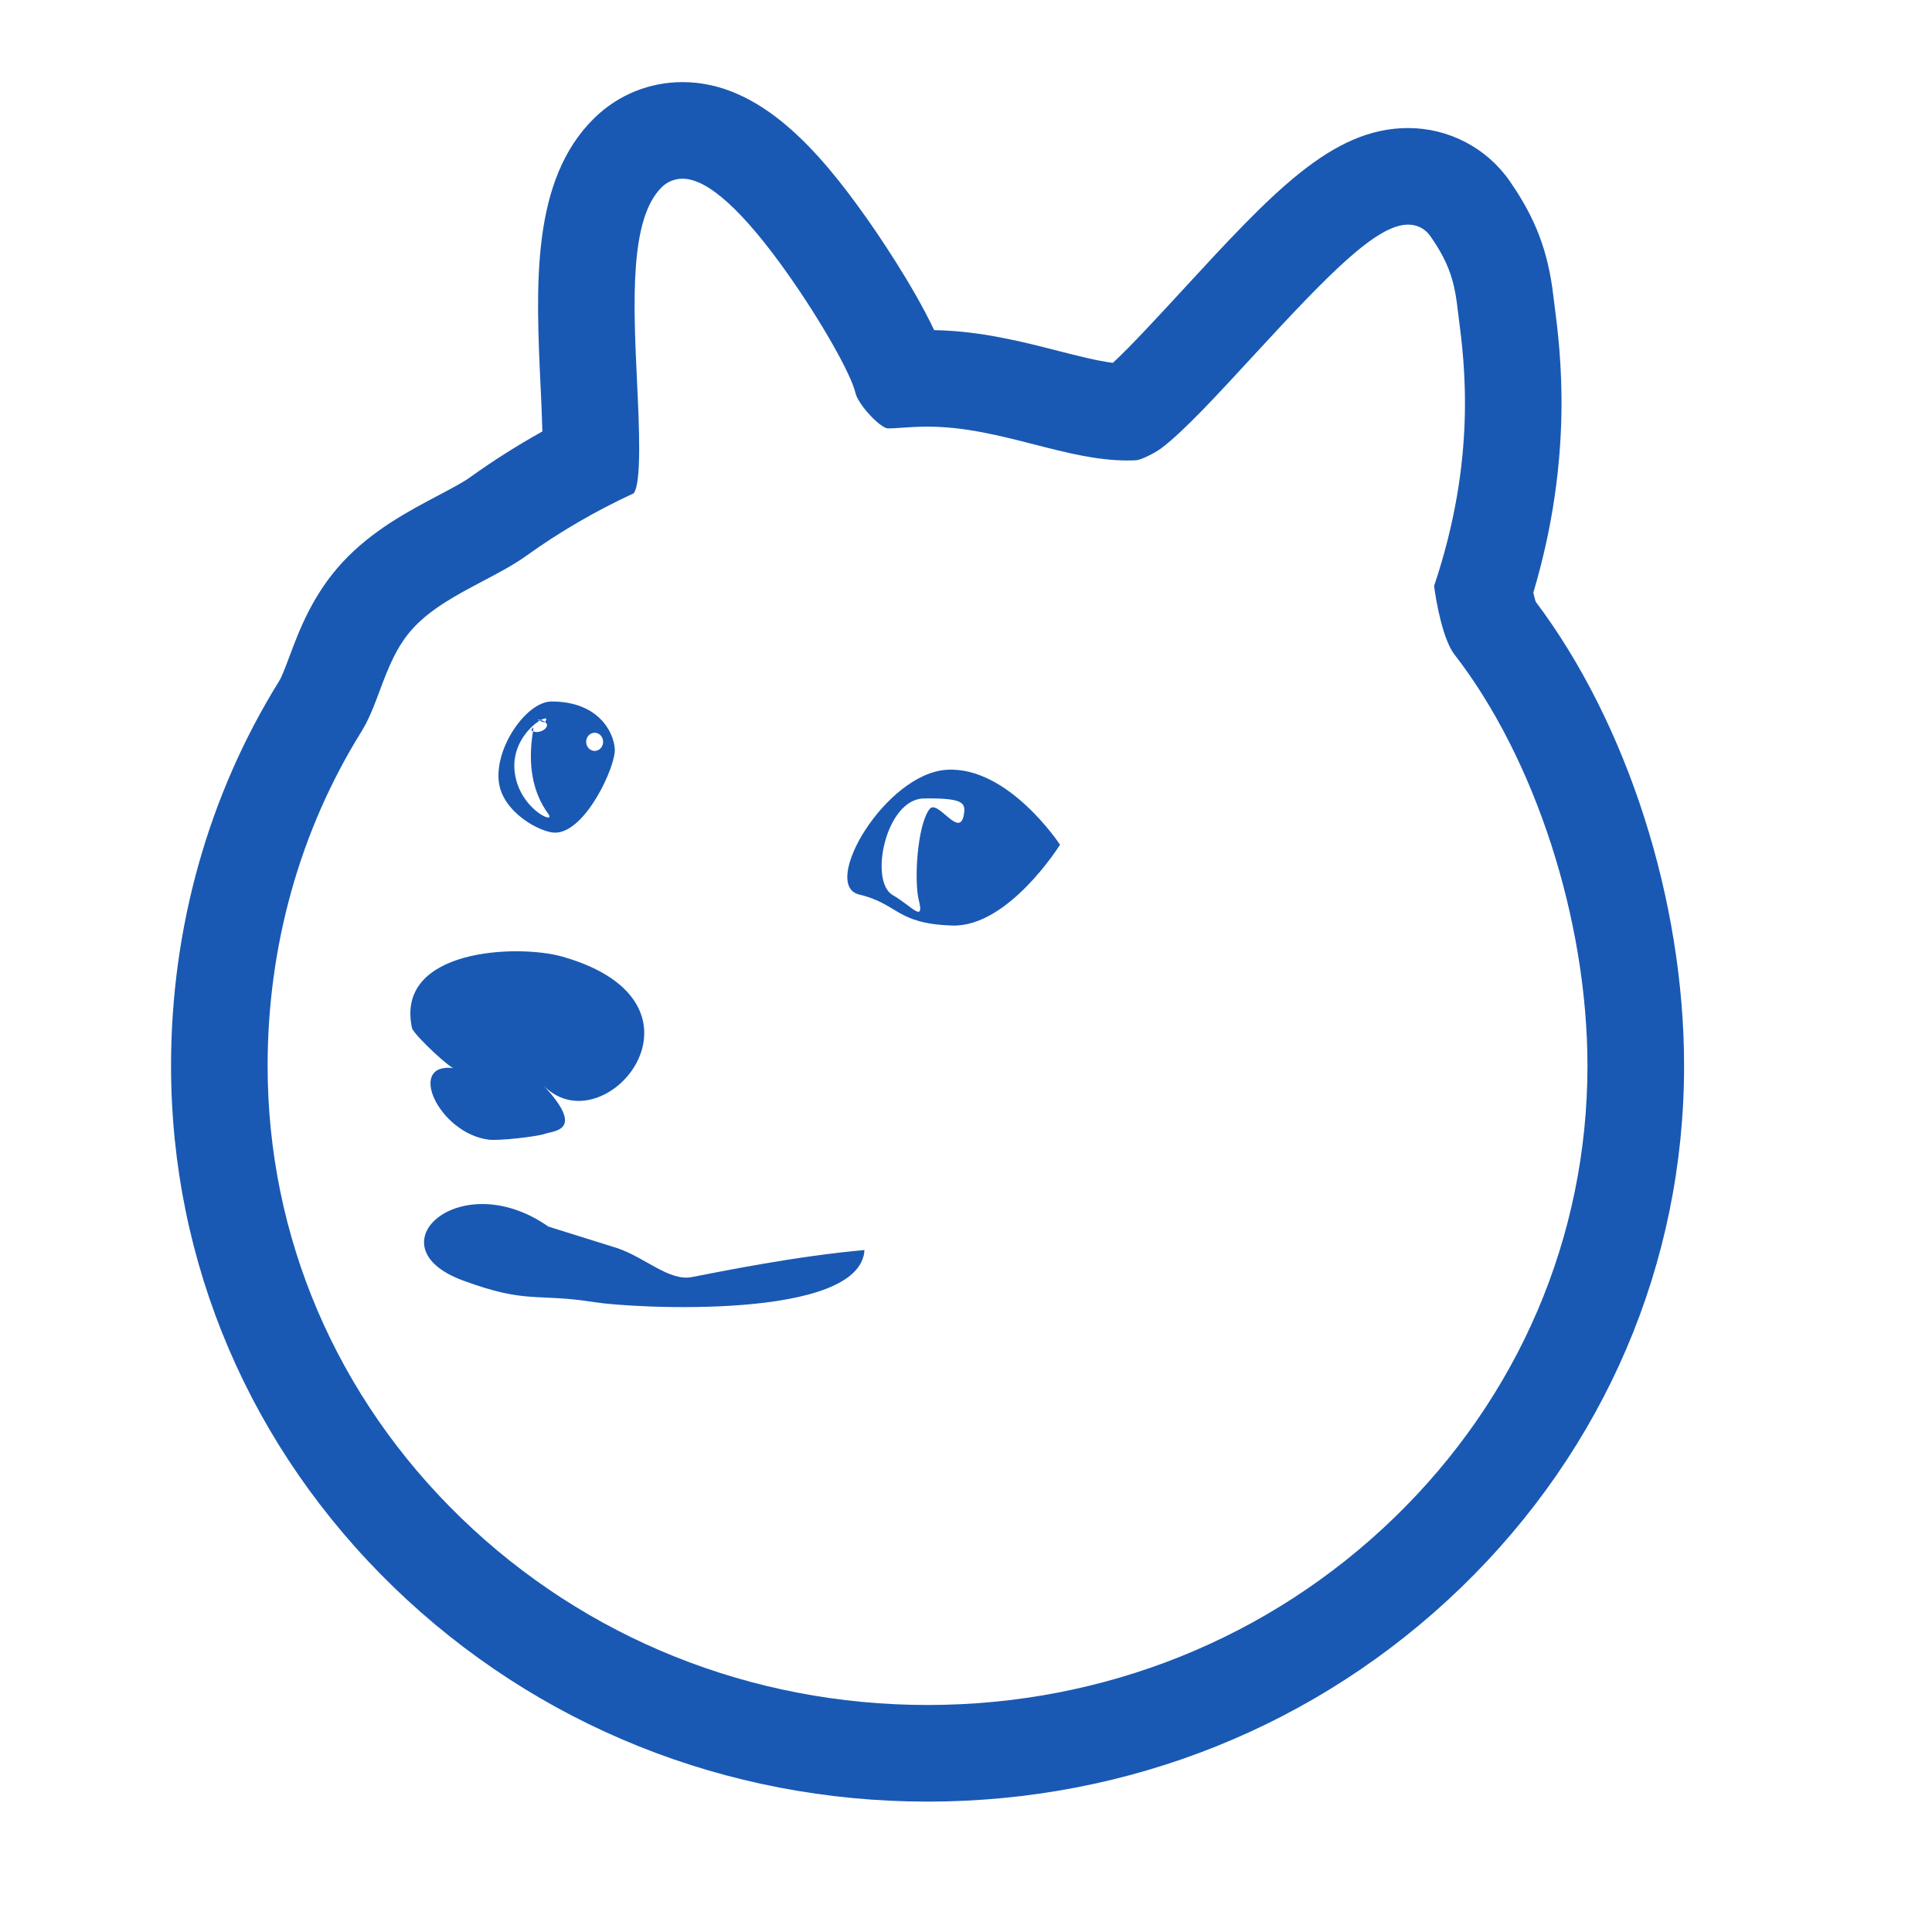 <svg xmlns="http://www.w3.org/2000/svg" xmlns:xlink="http://www.w3.org/1999/xlink" version="1.1" x="0px" y="0px" viewBox="-198.375 519.626 100 100" enable-background="new -198.375 519.626 100 100" xml:space="preserve" fill="#1959b3"><path d="M-170.135,578.303c0.454-0.156,2.115-0.154-0.188-2.578c3.122,3.455,9.589-4.169,1.047-6.586  c-2.301-0.651-8.682-0.416-7.771,3.715c0.182,0.431,2.15,2.244,2.212,2.066c-2.55-0.378-0.849,3.362,1.754,3.695  C-172.578,578.681-170.615,578.468-170.135,578.303z M-169.99,583.114c-4.578-3.207-9.181,1.028-4.439,2.784  c3.362,1.243,3.766,0.644,6.814,1.127c2.039,0.325,13.783,0.953,13.983-2.698c-0.486,0.044-0.053,0.966,0,0  c-3.618,0.328-7.356,1.097-8.933,1.4c-1.171,0.225-2.387-0.99-3.842-1.492L-169.99,583.114z M-149.358,559.469  c3.183-0.183,5.85,3.88,5.85,3.88s-2.667,4.273-5.577,4.183c-2.91-0.091-2.778-1.119-4.82-1.606  C-155.935,565.44-152.541,559.651-149.358,559.469z M-150.263,561.505c0.432-0.563,1.617,1.691,1.793,0.178  c0.061-0.516-0.121-0.758-2.091-0.729c-1.97,0.031-2.849,4.293-1.606,5.002c0.958,0.547,1.654,1.482,1.351,0.274  C-151.072,565.221-150.898,562.33-150.263,561.505z M-169.826,555.935c2.425,0,3.212,1.576,3.273,2.455  c0.061,0.88-1.516,4.335-3.092,4.335c-0.74,0-2.711-1.032-2.91-2.622C-172.778,558.31-171.113,555.935-169.826,555.935z   M-170.161,556.999c0.454-0.649-1.74,0.463-1.586,2.464c0.154,2,2.197,2.897,1.749,2.287c-1.653-2.251-0.432-5.154-0.878-4.322  c0.447,0.337,1.387-0.391,0.327-0.566C-170.617,556.85-170.201,557.057-170.161,556.999z M-167.596,557.553  c-0.243,0-0.439,0.21-0.439,0.47s0.197,0.47,0.439,0.47s0.439-0.21,0.439-0.47S-167.353,557.553-167.596,557.553z M-163.045,528.876  c1.307,0,3.15,1.674,5.478,4.975c1.695,2.403,3.252,5.148,3.471,6.118c0.121,0.539,1.139,1.682,1.626,1.826c0,0,0,0,0,0  c0.006,0,0.044,0.005,0.125,0.005c0.148,0,0.355-0.015,0.595-0.031c0.375-0.026,0.841-0.06,1.385-0.06  c1.927,0,3.748,0.467,5.508,0.918c1.671,0.428,3.25,0.833,4.835,0.833c0,0,0,0,0.001,0c0.154,0,0.308-0.005,0.458-0.012  c0.231-0.013,0.936-0.35,1.299-0.623c1.152-0.864,2.897-2.759,4.744-4.765c3.9-4.235,6.387-6.808,8.028-6.808  c0.476,0,0.885,0.212,1.152,0.597c0.87,1.252,1.222,2.171,1.395,3.642c0.019,0.161,0.042,0.34,0.068,0.538  c0.309,2.388,0.95,7.336-1.269,13.924c0.109,0.855,0.458,2.78,1.057,3.554c4.18,5.394,6.881,13.748,6.881,21.286  c0,8.841-3.556,17.152-10.013,23.401c-6.45,6.243-15.025,9.682-24.144,9.682c-9.12,0-17.694-3.438-24.145-9.682  c-6.457-6.249-10.013-14.561-10.013-23.401c0-6.207,1.676-12.184,4.845-17.283c0.402-0.646,0.674-1.374,0.962-2.144  c0.422-1.128,0.859-2.293,1.741-3.244c0.948-1.022,2.3-1.735,3.608-2.426c0.818-0.432,1.59-0.839,2.231-1.3  c1.727-1.241,3.596-2.329,5.556-3.233c0.429-0.506,0.281-3.615,0.183-5.679c-0.199-4.196-0.406-8.535,1.285-10.179  C-163.821,529.025-163.452,528.876-163.045,528.876 M-163.045,523.876c-1.712,0-3.328,0.655-4.552,1.846  c-3.305,3.213-3.044,8.694-2.793,13.996c0.025,0.524,0.067,1.41,0.089,2.24c-1.301,0.723-2.556,1.519-3.752,2.379  c-0.359,0.258-0.98,0.586-1.638,0.933c-1.535,0.811-3.425,1.808-4.95,3.453c-1.552,1.675-2.248,3.533-2.756,4.891  c-0.194,0.517-0.388,1.035-0.524,1.254c-3.665,5.896-5.601,12.785-5.601,19.926c0,10.208,4.097,19.795,11.535,26.994  c7.389,7.15,17.198,11.089,27.623,11.089c10.424,0,20.233-3.938,27.622-11.089c7.438-7.199,11.535-16.786,11.535-26.994  c0-8.561-2.936-17.722-7.682-24.025c-0.038-0.123-0.08-0.285-0.121-0.469c2.107-7.073,1.403-12.513,1.092-14.911  c-0.025-0.193-0.044-0.338-0.059-0.468c-0.27-2.293-0.923-4.005-2.256-5.923c-1.192-1.718-3.159-2.744-5.259-2.744  c-3.951,0-7.036,3.35-11.706,8.421c-1.21,1.313-2.665,2.894-3.576,3.733c-0.812-0.104-1.767-0.349-2.83-0.62  c-1.891-0.484-4.006-1.027-6.419-1.075c-1.137-2.399-3-5.092-3.459-5.743C-155.954,527.462-159.025,523.876-163.045,523.876  L-163.045,523.876z"/></svg>
